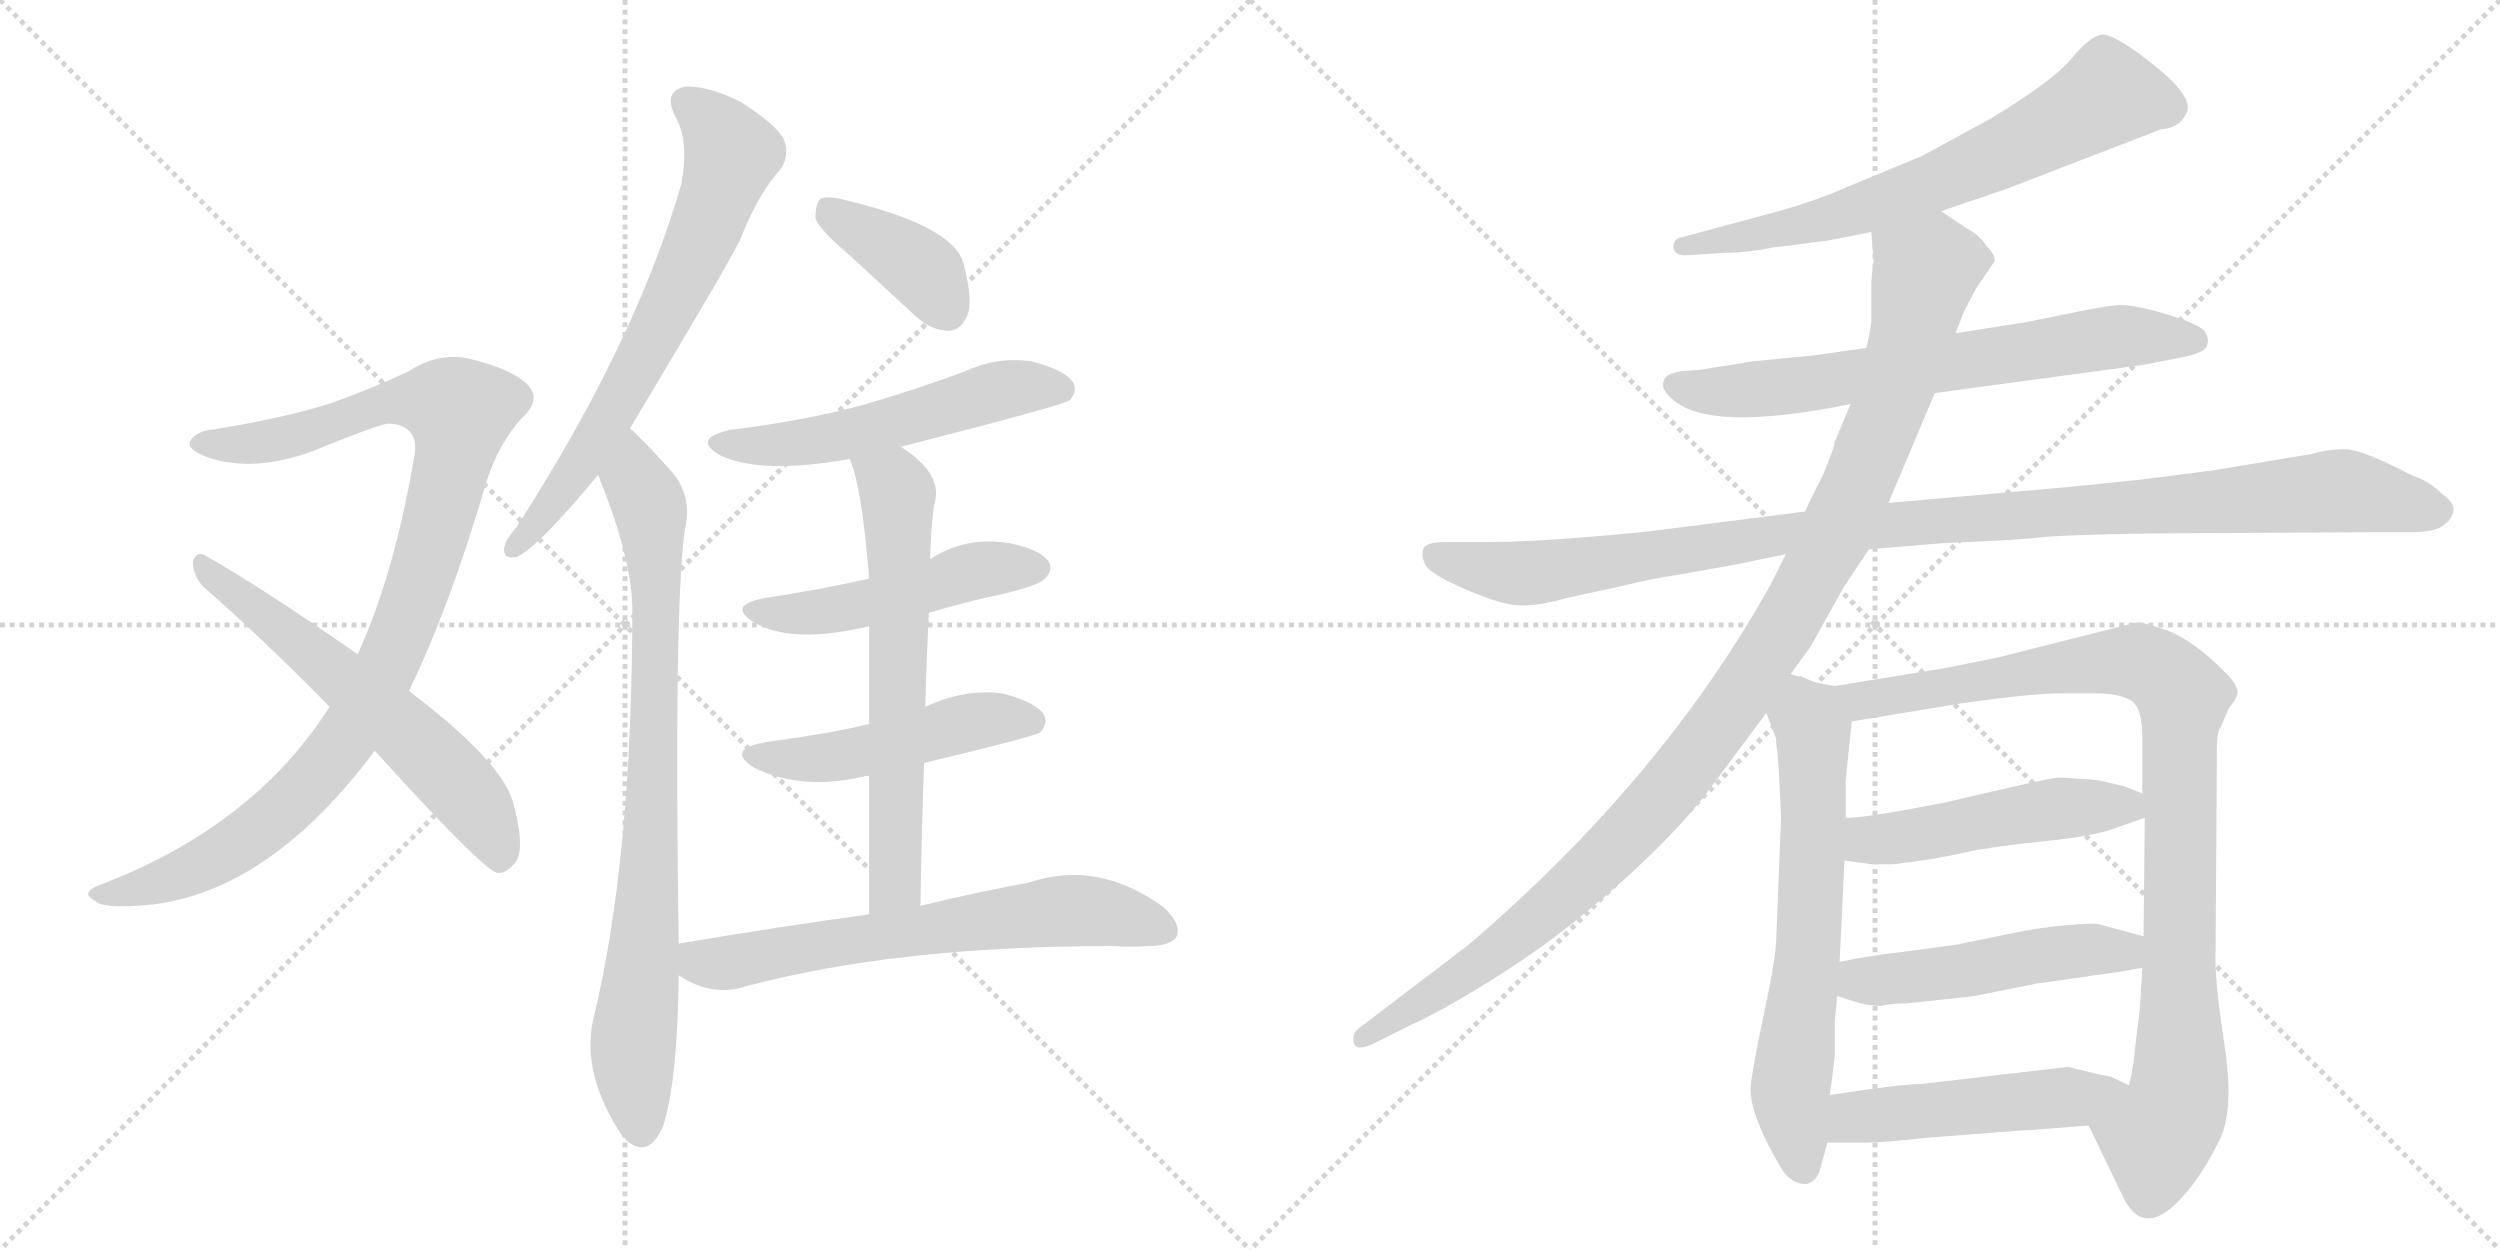 <svg version="1.1" viewBox="0 0 2048 1024" xmlns="http://www.w3.org/2000/svg">
  <g stroke="lightgray" stroke-dasharray="1,1" stroke-width="1" transform="scale(4, 4)">
    <line x1="0" y1="0" x2="256" y2="256"></line>
    <line x1="256" y1="0" x2="0" y2="256"></line>
    <line x1="128" y1="0" x2="128" y2="256"></line>
    <line x1="0" y1="128" x2="256" y2="128"></line>
    <line x1="256" y1="0" x2="512" y2="256"></line>
    <line x1="512" y1="0" x2="256" y2="256"></line>
    <line x1="384" y1="0" x2="384" y2="256"></line>
    <line x1="256" y1="128" x2="512" y2="128"></line>
  </g>
<g transform="scale(1, -1) translate(0, -850)">
   <style type="text/css">
    @keyframes keyframes0 {
      from {
       stroke: black;
       stroke-dashoffset: 1004;
       stroke-width: 128;
       }
       77% {
       animation-timing-function: step-end;
       stroke: black;
       stroke-dashoffset: 0;
       stroke-width: 128;
       }
       to {
       stroke: black;
       stroke-width: 1024;
       }
       }
       #make-me-a-hanzi-animation-0 {
         animation: keyframes0 1.067s both;
         animation-delay: 0s;
         animation-timing-function: linear;
       }
    @keyframes keyframes1 {
      from {
       stroke: black;
       stroke-dashoffset: 603;
       stroke-width: 128;
       }
       66% {
       animation-timing-function: step-end;
       stroke: black;
       stroke-dashoffset: 0;
       stroke-width: 128;
       }
       to {
       stroke: black;
       stroke-width: 1024;
       }
       }
       #make-me-a-hanzi-animation-1 {
         animation: keyframes1 0.741s both;
         animation-delay: 1.067s;
         animation-timing-function: linear;
       }
    @keyframes keyframes2 {
      from {
       stroke: black;
       stroke-dashoffset: 681;
       stroke-width: 128;
       }
       69% {
       animation-timing-function: step-end;
       stroke: black;
       stroke-dashoffset: 0;
       stroke-width: 128;
       }
       to {
       stroke: black;
       stroke-width: 1024;
       }
       }
       #make-me-a-hanzi-animation-2 {
         animation: keyframes2 0.804s both;
         animation-delay: 1.808s;
         animation-timing-function: linear;
       }
    @keyframes keyframes3 {
      from {
       stroke: black;
       stroke-dashoffset: 822;
       stroke-width: 128;
       }
       73% {
       animation-timing-function: step-end;
       stroke: black;
       stroke-dashoffset: 0;
       stroke-width: 128;
       }
       to {
       stroke: black;
       stroke-width: 1024;
       }
       }
       #make-me-a-hanzi-animation-3 {
         animation: keyframes3 0.919s both;
         animation-delay: 2.612s;
         animation-timing-function: linear;
       }
    @keyframes keyframes4 {
      from {
       stroke: black;
       stroke-dashoffset: 387;
       stroke-width: 128;
       }
       56% {
       animation-timing-function: step-end;
       stroke: black;
       stroke-dashoffset: 0;
       stroke-width: 128;
       }
       to {
       stroke: black;
       stroke-width: 1024;
       }
       }
       #make-me-a-hanzi-animation-4 {
         animation: keyframes4 0.565s both;
         animation-delay: 3.531s;
         animation-timing-function: linear;
       }
    @keyframes keyframes5 {
      from {
       stroke: black;
       stroke-dashoffset: 541;
       stroke-width: 128;
       }
       64% {
       animation-timing-function: step-end;
       stroke: black;
       stroke-dashoffset: 0;
       stroke-width: 128;
       }
       to {
       stroke: black;
       stroke-width: 1024;
       }
       }
       #make-me-a-hanzi-animation-5 {
         animation: keyframes5 0.69s both;
         animation-delay: 4.096s;
         animation-timing-function: linear;
       }
    @keyframes keyframes6 {
      from {
       stroke: black;
       stroke-dashoffset: 488;
       stroke-width: 128;
       }
       61% {
       animation-timing-function: step-end;
       stroke: black;
       stroke-dashoffset: 0;
       stroke-width: 128;
       }
       to {
       stroke: black;
       stroke-width: 1024;
       }
       }
       #make-me-a-hanzi-animation-6 {
         animation: keyframes6 0.647s both;
         animation-delay: 4.786s;
         animation-timing-function: linear;
       }
    @keyframes keyframes7 {
      from {
       stroke: black;
       stroke-dashoffset: 486;
       stroke-width: 128;
       }
       61% {
       animation-timing-function: step-end;
       stroke: black;
       stroke-dashoffset: 0;
       stroke-width: 128;
       }
       to {
       stroke: black;
       stroke-width: 1024;
       }
       }
       #make-me-a-hanzi-animation-7 {
         animation: keyframes7 0.646s both;
         animation-delay: 5.433s;
         animation-timing-function: linear;
       }
    @keyframes keyframes8 {
      from {
       stroke: black;
       stroke-dashoffset: 641;
       stroke-width: 128;
       }
       68% {
       animation-timing-function: step-end;
       stroke: black;
       stroke-dashoffset: 0;
       stroke-width: 128;
       }
       to {
       stroke: black;
       stroke-width: 1024;
       }
       }
       #make-me-a-hanzi-animation-8 {
         animation: keyframes8 0.772s both;
         animation-delay: 6.079s;
         animation-timing-function: linear;
       }
    @keyframes keyframes9 {
      from {
       stroke: black;
       stroke-dashoffset: 654;
       stroke-width: 128;
       }
       68% {
       animation-timing-function: step-end;
       stroke: black;
       stroke-dashoffset: 0;
       stroke-width: 128;
       }
       to {
       stroke: black;
       stroke-width: 1024;
       }
       }
       #make-me-a-hanzi-animation-9 {
         animation: keyframes9 0.782s both;
         animation-delay: 6.85s;
         animation-timing-function: linear;
       }
    @keyframes keyframes10 {
      from {
       stroke: black;
       stroke-dashoffset: 679;
       stroke-width: 128;
       }
       69% {
       animation-timing-function: step-end;
       stroke: black;
       stroke-dashoffset: 0;
       stroke-width: 128;
       }
       to {
       stroke: black;
       stroke-width: 1024;
       }
       }
       #make-me-a-hanzi-animation-10 {
         animation: keyframes10 0.803s both;
         animation-delay: 7.633s;
         animation-timing-function: linear;
       }
    @keyframes keyframes11 {
      from {
       stroke: black;
       stroke-dashoffset: 686;
       stroke-width: 128;
       }
       69% {
       animation-timing-function: step-end;
       stroke: black;
       stroke-dashoffset: 0;
       stroke-width: 128;
       }
       to {
       stroke: black;
       stroke-width: 1024;
       }
       }
       #make-me-a-hanzi-animation-11 {
         animation: keyframes11 0.808s both;
         animation-delay: 8.435s;
         animation-timing-function: linear;
       }
    @keyframes keyframes12 {
      from {
       stroke: black;
       stroke-dashoffset: 1085;
       stroke-width: 128;
       }
       78% {
       animation-timing-function: step-end;
       stroke: black;
       stroke-dashoffset: 0;
       stroke-width: 128;
       }
       to {
       stroke: black;
       stroke-width: 1024;
       }
       }
       #make-me-a-hanzi-animation-12 {
         animation: keyframes12 1.133s both;
         animation-delay: 9.243s;
         animation-timing-function: linear;
       }
    @keyframes keyframes13 {
      from {
       stroke: black;
       stroke-dashoffset: 1103;
       stroke-width: 128;
       }
       78% {
       animation-timing-function: step-end;
       stroke: black;
       stroke-dashoffset: 0;
       stroke-width: 128;
       }
       to {
       stroke: black;
       stroke-width: 1024;
       }
       }
       #make-me-a-hanzi-animation-13 {
         animation: keyframes13 1.148s both;
         animation-delay: 10.376s;
         animation-timing-function: linear;
       }
    @keyframes keyframes14 {
      from {
       stroke: black;
       stroke-dashoffset: 657;
       stroke-width: 128;
       }
       68% {
       animation-timing-function: step-end;
       stroke: black;
       stroke-dashoffset: 0;
       stroke-width: 128;
       }
       to {
       stroke: black;
       stroke-width: 1024;
       }
       }
       #make-me-a-hanzi-animation-14 {
         animation: keyframes14 0.785s both;
         animation-delay: 11.524s;
         animation-timing-function: linear;
       }
    @keyframes keyframes15 {
      from {
       stroke: black;
       stroke-dashoffset: 959;
       stroke-width: 128;
       }
       76% {
       animation-timing-function: step-end;
       stroke: black;
       stroke-dashoffset: 0;
       stroke-width: 128;
       }
       to {
       stroke: black;
       stroke-width: 1024;
       }
       }
       #make-me-a-hanzi-animation-15 {
         animation: keyframes15 1.03s both;
         animation-delay: 12.309s;
         animation-timing-function: linear;
       }
    @keyframes keyframes16 {
      from {
       stroke: black;
       stroke-dashoffset: 497;
       stroke-width: 128;
       }
       62% {
       animation-timing-function: step-end;
       stroke: black;
       stroke-dashoffset: 0;
       stroke-width: 128;
       }
       to {
       stroke: black;
       stroke-width: 1024;
       }
       }
       #make-me-a-hanzi-animation-16 {
         animation: keyframes16 0.654s both;
         animation-delay: 13.339s;
         animation-timing-function: linear;
       }
    @keyframes keyframes17 {
      from {
       stroke: black;
       stroke-dashoffset: 498;
       stroke-width: 128;
       }
       62% {
       animation-timing-function: step-end;
       stroke: black;
       stroke-dashoffset: 0;
       stroke-width: 128;
       }
       to {
       stroke: black;
       stroke-width: 1024;
       }
       }
       #make-me-a-hanzi-animation-17 {
         animation: keyframes17 0.655s both;
         animation-delay: 13.994s;
         animation-timing-function: linear;
       }
    @keyframes keyframes18 {
      from {
       stroke: black;
       stroke-dashoffset: 498;
       stroke-width: 128;
       }
       62% {
       animation-timing-function: step-end;
       stroke: black;
       stroke-dashoffset: 0;
       stroke-width: 128;
       }
       to {
       stroke: black;
       stroke-width: 1024;
       }
       }
       #make-me-a-hanzi-animation-18 {
         animation: keyframes18 0.655s both;
         animation-delay: 14.649s;
         animation-timing-function: linear;
       }
</style>
<path d="M 335 284 Q 369 354 399 457 Q 409 487 427 507 Q 445 523 431 536 Q 418 548 385 556 Q 360 562 335 546 Q 308 533 272 520 Q 235 508 174 498 Q 161 497 156 489 Q 152 482 171 475 Q 208 463 255 480 Q 309 502 318 503 Q 345 502 339 474 Q 323 380 293 314 L 270 271 Q 207 172 79 124 Q 66 118 78 112 Q 84 105 125 109 Q 222 121 307 235 L 335 284 Z" fill="lightgray"></path> 
<path d="M 307 235 Q 394 139 407 135 Q 414 134 421 142 Q 431 152 421 190 Q 414 224 335 284 L 293 314 Q 214 369 168 395 Q 161 399 158 390 Q 158 378 167 369 Q 216 326 270 271 L 307 235 Z" fill="lightgray"></path> 
<path d="M 516 499 Q 597 634 606 653 Q 622 693 640 712 Q 647 724 642 736 Q 636 748 606 767 Q 579 780 561 779 Q 543 775 553 755 Q 565 734 558 699 Q 521 570 423 418 Q 414 408 413 401 Q 412 391 424 394 Q 442 403 490 461 L 516 499 Z" fill="lightgray"></path> 
<path d="M 556 77 Q 552 351 561 416 Q 568 444 549 465 Q 524 493 516 499 C 494 520 479 489 490 461 Q 517 394 518 353 Q 518 146 486 15 Q 476 -30 510 -81 Q 511 -81 513 -84 Q 531 -100 543 -73 Q 555 -37 556 51 L 556 77 Z" fill="lightgray"></path> 
<path d="M 697 640 L 750 591 Q 763 579 778 579 Q 788 580 793 593 Q 797 606 789 635 Q 780 665 693 686 Q 678 690 672 687 Q 668 683 668 671 Q 672 661 697 640 Z" fill="lightgray"></path> 
<path d="M 738 484 Q 871 518 876 522 Q 883 529 879 537 Q 872 547 845 554 Q 817 558 791 546 Q 751 531 706 518 Q 657 505 599 498 Q 566 491 590 477 Q 623 461 696 474 L 738 484 Z" fill="lightgray"></path> 
<path d="M 761 348 Q 791 357 824 364 Q 852 371 856 376 Q 863 383 859 390 Q 852 400 827 405 Q 791 411 762 392 L 712 376 Q 672 367 626 360 Q 595 354 618 340 Q 649 322 712 337 L 761 348 Z" fill="lightgray"></path> 
<path d="M 757 225 Q 845 246 852 250 Q 859 257 855 265 Q 848 275 821 282 Q 790 286 758 271 L 712 257 Q 685 250 627 242 Q 594 236 618 221 Q 657 202 708 214 Q 709 215 712 214 L 757 225 Z" fill="lightgray"></path> 
<path d="M 754 108 Q 755 169 757 225 L 758 271 Q 759 311 761 348 L 762 392 Q 762 408 765 436 Q 774 461 738 484 C 714 501 686 502 696 474 Q 706 452 712 376 L 712 337 L 712 257 L 712 214 L 712 101 C 712 71 753 78 754 108 Z" fill="lightgray"></path> 
<path d="M 712 101 Q 639 91 556 77 C 526 72 530 66 556 51 Q 583 33 611 42 Q 735 75 911 75 Q 927 74 941 75 Q 959 75 964 83 Q 968 93 953 107 Q 899 146 843 127 Q 804 120 754 108 L 712 101 Z" fill="lightgray"></path> 
<path d="M 1590 677 L 1643 695 L 1770 744 Q 1786 745 1791.5 758 Q 1797 771 1763.5 797.5 Q 1730 824 1720.5 821.5 Q 1711 819 1696.5 801.5 Q 1682 784 1631 753 Q 1589 730 1574 722 L 1516 698 Q 1489 686 1457 677 L 1379 656 Q 1370 655 1371 646 Q 1373 640 1383 641 L 1415 643 Q 1432 643 1451 647 L 1490 652 Q 1493 652 1508 655 L 1533 660 L 1590 677 Z" fill="lightgray"></path> 
<path d="M 1585 528 L 1755 551 L 1786 557 Q 1807 561 1808 567 Q 1810 572 1806.5 578 Q 1803 584 1775 592.5 Q 1747 601 1734.5 600 Q 1722 599 1694 593 L 1659 586 L 1602 577 L 1529 565 L 1487 559 L 1436 554 L 1392 547 L 1378 546 Q 1364 544 1363 538 Q 1360 532 1369 524 Q 1398 495 1516 519 L 1585 528 Z" fill="lightgray"></path> 
<path d="M 1531 400 L 1591 405 Q 1612 406 1633 407 Q 1654 408 1674.5 410 Q 1695 412 1763 413 L 1940 414 L 1973 414 Q 1996 414 2002 420 Q 2007 423 2009.5 430 Q 2012 437 2001 445 Q 1990 456 1977 460 Q 1935 482 1921 482 Q 1907 482 1893 478 L 1815 465 L 1753 457 Q 1733 455 1694 451 L 1547 438 L 1479 431 L 1361 416 Q 1348 414 1299.5 410 Q 1251 406 1222 406 L 1185 406 Q 1168 406 1166 400.5 Q 1164 395 1167.5 387.5 Q 1171 380 1201 367 Q 1231 354 1246.5 354 Q 1262 354 1283 360 L 1329 370 Q 1353 376 1374 379 L 1419 387 L 1463 396 L 1531 400 Z" fill="lightgray"></path> 
<path d="M 1467 298 L 1483 320 L 1511 370 L 1531 400 L 1547 438 L 1585 528 L 1602 577 L 1609 595 L 1619 614 L 1634 636 Q 1635 641 1627 649 Q 1622 657 1611 663 L 1590 677 C 1565 694 1531 690 1533 660 L 1535 633 L 1534 630 L 1533 619 L 1533 586 L 1531 574 Q 1529 566 1529 565 L 1516 519 L 1503 488 Q 1503 484 1493 460 Q 1480 435 1479 431 L 1463 396 L 1451 372 Q 1362 212 1203 76 L 1115 9 Q 1107 4 1109 -4 Q 1110 -11 1123 -6 L 1155 10 Q 1178 20 1220 46 Q 1262 72 1296 100 Q 1369 160 1403 207 L 1447 266 L 1467 298 Z" fill="lightgray"></path> 
<path d="M 1455 242 L 1456 234 L 1457 222 Q 1459 186 1459 180 L 1455 78 Q 1454 64 1449 39 L 1439 -10 Q 1434 -37 1434 -42 Q 1434 -64 1458 -105 Q 1466 -120 1480 -120 Q 1488 -118 1491 -108 L 1497 -86 L 1499 -47 L 1503 -16 L 1503 15 L 1504 22 L 1505 34 L 1507 62 L 1511 145 L 1512 180 L 1512 210 Q 1512 212 1517 259 C 1520 285 1520 285 1503 288 L 1487 291 L 1475 296 Q 1471 296 1467 298 C 1438 307 1436 294 1447 266 L 1455 245 Q 1455 244 1455 242 Z" fill="lightgray"></path> 
<path d="M 1711 -72 L 1738 -128 Q 1757 -171 1795 -122 Q 1809 -104 1820 -80 Q 1830 -55 1822 -4 Q 1814 48 1815 69 L 1816 222 L 1816 236 Q 1816 250 1819 254 L 1826 270 Q 1833 278 1833 283 Q 1833 288 1826 296 Q 1799 324 1777 333 Q 1754 341 1750 340 L 1635 311 L 1595 303 L 1503 288 C 1473 283 1487 254 1517 259 L 1608 274 Q 1664 282 1689 282 L 1717 282 Q 1736 282 1746 276 Q 1755 270 1755 246 L 1755 200 L 1757 180 L 1756 83 L 1755 57 L 1753 24 L 1749 -9 Q 1748 -24 1744 -39 C 1738 -68 1698 -45 1711 -72 Z" fill="lightgray"></path> 
<path d="M 1511 145 L 1533 142 L 1551 142 Q 1586 146 1611 152 Q 1635 157 1676 161 Q 1716 165 1734 172 Q 1751 178 1757 180 C 1783 189 1783 189 1755 200 L 1740 206 L 1718 211 Q 1692 213 1686 213 Q 1680 213 1595 193 Q 1530 180 1512 180 C 1482 178 1481 149 1511 145 Z" fill="lightgray"></path> 
<path d="M 1505 34 L 1524 28 Q 1534 26 1542 26 Q 1548 28 1562 28 L 1617 34 L 1667 44 L 1737 54 Q 1748 56 1755 57 C 1785 62 1785 75 1756 83 L 1719 93 Q 1715 94 1692 92 Q 1669 90 1646 85 L 1602 76 L 1557 70 Q 1530 67 1507 62 C 1478 56 1476 43 1505 34 Z" fill="lightgray"></path> 
<path d="M 1497 -86 L 1529 -86 Q 1543 -86 1579 -82 L 1657 -76 Q 1663 -76 1711 -72 C 1741 -70 1771 -52 1744 -39 L 1729 -32 L 1719 -30 L 1694 -24 L 1574 -38 Q 1558 -38 1499 -47 C 1469 -51 1467 -86 1497 -86 Z" fill="lightgray"></path> 
      <clipPath id="make-me-a-hanzi-clip-0">
      <path d="M 335 284 Q 369 354 399 457 Q 409 487 427 507 Q 445 523 431 536 Q 418 548 385 556 Q 360 562 335 546 Q 308 533 272 520 Q 235 508 174 498 Q 161 497 156 489 Q 152 482 171 475 Q 208 463 255 480 Q 309 502 318 503 Q 345 502 339 474 Q 323 380 293 314 L 270 271 Q 207 172 79 124 Q 66 118 78 112 Q 84 105 125 109 Q 222 121 307 235 L 335 284 Z" fill="lightgray"></path>
      </clipPath>
      <path clip-path="url(#make-me-a-hanzi-clip-0)" d="M 164 487 L 229 490 L 325 521 L 356 521 L 377 513 L 341 365 L 310 290 L 282 242 L 235 190 L 177 147 L 113 120 L 85 117 " fill="none" id="make-me-a-hanzi-animation-0" stroke-dasharray="876 1752" stroke-linecap="round"></path>

      <clipPath id="make-me-a-hanzi-clip-1">
      <path d="M 307 235 Q 394 139 407 135 Q 414 134 421 142 Q 431 152 421 190 Q 414 224 335 284 L 293 314 Q 214 369 168 395 Q 161 399 158 390 Q 158 378 167 369 Q 216 326 270 271 L 307 235 Z" fill="lightgray"></path>
      </clipPath>
      <path clip-path="url(#make-me-a-hanzi-clip-1)" d="M 166 386 L 328 256 L 390 190 L 410 146 " fill="none" id="make-me-a-hanzi-animation-1" stroke-dasharray="475 950" stroke-linecap="round"></path>

      <clipPath id="make-me-a-hanzi-clip-2">
      <path d="M 516 499 Q 597 634 606 653 Q 622 693 640 712 Q 647 724 642 736 Q 636 748 606 767 Q 579 780 561 779 Q 543 775 553 755 Q 565 734 558 699 Q 521 570 423 418 Q 414 408 413 401 Q 412 391 424 394 Q 442 403 490 461 L 516 499 Z" fill="lightgray"></path>
      </clipPath>
      <path clip-path="url(#make-me-a-hanzi-clip-2)" d="M 563 765 L 599 724 L 581 670 L 519 540 L 458 444 L 421 402 " fill="none" id="make-me-a-hanzi-animation-2" stroke-dasharray="553 1106" stroke-linecap="round"></path>

      <clipPath id="make-me-a-hanzi-clip-3">
      <path d="M 556 77 Q 552 351 561 416 Q 568 444 549 465 Q 524 493 516 499 C 494 520 479 489 490 461 Q 517 394 518 353 Q 518 146 486 15 Q 476 -30 510 -81 Q 511 -81 513 -84 Q 531 -100 543 -73 Q 555 -37 556 51 L 556 77 Z" fill="lightgray"></path>
      </clipPath>
      <path clip-path="url(#make-me-a-hanzi-clip-3)" d="M 515 490 L 533 433 L 538 335 L 530 89 L 519 -5 L 526 -72 " fill="none" id="make-me-a-hanzi-animation-3" stroke-dasharray="694 1388" stroke-linecap="round"></path>

      <clipPath id="make-me-a-hanzi-clip-4">
      <path d="M 697 640 L 750 591 Q 763 579 778 579 Q 788 580 793 593 Q 797 606 789 635 Q 780 665 693 686 Q 678 690 672 687 Q 668 683 668 671 Q 672 661 697 640 Z" fill="lightgray"></path>
      </clipPath>
      <path clip-path="url(#make-me-a-hanzi-clip-4)" d="M 677 681 L 755 629 L 775 597 " fill="none" id="make-me-a-hanzi-animation-4" stroke-dasharray="259 518" stroke-linecap="round"></path>

      <clipPath id="make-me-a-hanzi-clip-5">
      <path d="M 738 484 Q 871 518 876 522 Q 883 529 879 537 Q 872 547 845 554 Q 817 558 791 546 Q 751 531 706 518 Q 657 505 599 498 Q 566 491 590 477 Q 623 461 696 474 L 738 484 Z" fill="lightgray"></path>
      </clipPath>
      <path clip-path="url(#make-me-a-hanzi-clip-5)" d="M 592 489 L 621 484 L 665 488 L 747 506 L 826 532 L 870 531 " fill="none" id="make-me-a-hanzi-animation-5" stroke-dasharray="413 826" stroke-linecap="round"></path>

      <clipPath id="make-me-a-hanzi-clip-6">
      <path d="M 761 348 Q 791 357 824 364 Q 852 371 856 376 Q 863 383 859 390 Q 852 400 827 405 Q 791 411 762 392 L 712 376 Q 672 367 626 360 Q 595 354 618 340 Q 649 322 712 337 L 761 348 Z" fill="lightgray"></path>
      </clipPath>
      <path clip-path="url(#make-me-a-hanzi-clip-6)" d="M 620 351 L 681 350 L 797 382 L 848 385 " fill="none" id="make-me-a-hanzi-animation-6" stroke-dasharray="360 720" stroke-linecap="round"></path>

      <clipPath id="make-me-a-hanzi-clip-7">
      <path d="M 757 225 Q 845 246 852 250 Q 859 257 855 265 Q 848 275 821 282 Q 790 286 758 271 L 712 257 Q 685 250 627 242 Q 594 236 618 221 Q 657 202 708 214 Q 709 215 712 214 L 757 225 Z" fill="lightgray"></path>
      </clipPath>
      <path clip-path="url(#make-me-a-hanzi-clip-7)" d="M 620 233 L 682 229 L 800 260 L 846 259 " fill="none" id="make-me-a-hanzi-animation-7" stroke-dasharray="358 716" stroke-linecap="round"></path>

      <clipPath id="make-me-a-hanzi-clip-8">
      <path d="M 754 108 Q 755 169 757 225 L 758 271 Q 759 311 761 348 L 762 392 Q 762 408 765 436 Q 774 461 738 484 C 714 501 686 502 696 474 Q 706 452 712 376 L 712 337 L 712 257 L 712 214 L 712 101 C 712 71 753 78 754 108 Z" fill="lightgray"></path>
      </clipPath>
      <path clip-path="url(#make-me-a-hanzi-clip-8)" d="M 704 473 L 735 448 L 734 131 L 718 108 " fill="none" id="make-me-a-hanzi-animation-8" stroke-dasharray="513 1026" stroke-linecap="round"></path>

      <clipPath id="make-me-a-hanzi-clip-9">
      <path d="M 712 101 Q 639 91 556 77 C 526 72 530 66 556 51 Q 583 33 611 42 Q 735 75 911 75 Q 927 74 941 75 Q 959 75 964 83 Q 968 93 953 107 Q 899 146 843 127 Q 804 120 754 108 L 712 101 Z" fill="lightgray"></path>
      </clipPath>
      <path clip-path="url(#make-me-a-hanzi-clip-9)" d="M 566 71 L 574 61 L 591 60 L 870 104 L 894 104 L 954 88 " fill="none" id="make-me-a-hanzi-animation-9" stroke-dasharray="526 1052" stroke-linecap="round"></path>

      <clipPath id="make-me-a-hanzi-clip-10">
      <path d="M 1590 677 L 1643 695 L 1770 744 Q 1786 745 1791.5 758 Q 1797 771 1763.5 797.5 Q 1730 824 1720.5 821.5 Q 1711 819 1696.5 801.5 Q 1682 784 1631 753 Q 1589 730 1574 722 L 1516 698 Q 1489 686 1457 677 L 1379 656 Q 1370 655 1371 646 Q 1373 640 1383 641 L 1415 643 Q 1432 643 1451 647 L 1490 652 Q 1493 652 1508 655 L 1533 660 L 1590 677 Z" fill="lightgray"></path>
      </clipPath>
      <path clip-path="url(#make-me-a-hanzi-clip-10)" d="M 1776 762 L 1727 773 L 1681 745 L 1576 697 L 1499 671 L 1379 648 " fill="none" id="make-me-a-hanzi-animation-10" stroke-dasharray="551 1102" stroke-linecap="round"></path>

      <clipPath id="make-me-a-hanzi-clip-11">
      <path d="M 1585 528 L 1755 551 L 1786 557 Q 1807 561 1808 567 Q 1810 572 1806.5 578 Q 1803 584 1775 592.5 Q 1747 601 1734.5 600 Q 1722 599 1694 593 L 1659 586 L 1602 577 L 1529 565 L 1487 559 L 1436 554 L 1392 547 L 1378 546 Q 1364 544 1363 538 Q 1360 532 1369 524 Q 1398 495 1516 519 L 1585 528 Z" fill="lightgray"></path>
      </clipPath>
      <path clip-path="url(#make-me-a-hanzi-clip-11)" d="M 1373 534 L 1394 529 L 1480 534 L 1739 575 L 1799 571 " fill="none" id="make-me-a-hanzi-animation-11" stroke-dasharray="558 1116" stroke-linecap="round"></path>

      <clipPath id="make-me-a-hanzi-clip-12">
      <path d="M 1531 400 L 1591 405 Q 1612 406 1633 407 Q 1654 408 1674.5 410 Q 1695 412 1763 413 L 1940 414 L 1973 414 Q 1996 414 2002 420 Q 2007 423 2009.5 430 Q 2012 437 2001 445 Q 1990 456 1977 460 Q 1935 482 1921 482 Q 1907 482 1893 478 L 1815 465 L 1753 457 Q 1733 455 1694 451 L 1547 438 L 1479 431 L 1361 416 Q 1348 414 1299.5 410 Q 1251 406 1222 406 L 1185 406 Q 1168 406 1166 400.5 Q 1164 395 1167.5 387.5 Q 1171 380 1201 367 Q 1231 354 1246.5 354 Q 1262 354 1283 360 L 1329 370 Q 1353 376 1374 379 L 1419 387 L 1463 396 L 1531 400 Z" fill="lightgray"></path>
      </clipPath>
      <path clip-path="url(#make-me-a-hanzi-clip-12)" d="M 1174 395 L 1250 380 L 1459 413 L 1916 448 L 1996 432 " fill="none" id="make-me-a-hanzi-animation-12" stroke-dasharray="957 1914" stroke-linecap="round"></path>

      <clipPath id="make-me-a-hanzi-clip-13">
      <path d="M 1467 298 L 1483 320 L 1511 370 L 1531 400 L 1547 438 L 1585 528 L 1602 577 L 1609 595 L 1619 614 L 1634 636 Q 1635 641 1627 649 Q 1622 657 1611 663 L 1590 677 C 1565 694 1531 690 1533 660 L 1535 633 L 1534 630 L 1533 619 L 1533 586 L 1531 574 Q 1529 566 1529 565 L 1516 519 L 1503 488 Q 1503 484 1493 460 Q 1480 435 1479 431 L 1463 396 L 1451 372 Q 1362 212 1203 76 L 1115 9 Q 1107 4 1109 -4 Q 1110 -11 1123 -6 L 1155 10 Q 1178 20 1220 46 Q 1262 72 1296 100 Q 1369 160 1403 207 L 1447 266 L 1467 298 Z" fill="lightgray"></path>
      </clipPath>
      <path clip-path="url(#make-me-a-hanzi-clip-13)" d="M 1621 637 L 1578 629 L 1553 533 L 1503 411 L 1458 330 L 1372 209 L 1302 135 L 1231 74 L 1117 0 " fill="none" id="make-me-a-hanzi-animation-13" stroke-dasharray="975 1950" stroke-linecap="round"></path>

      <clipPath id="make-me-a-hanzi-clip-14">
      <path d="M 1455 242 L 1456 234 L 1457 222 Q 1459 186 1459 180 L 1455 78 Q 1454 64 1449 39 L 1439 -10 Q 1434 -37 1434 -42 Q 1434 -64 1458 -105 Q 1466 -120 1480 -120 Q 1488 -118 1491 -108 L 1497 -86 L 1499 -47 L 1503 -16 L 1503 15 L 1504 22 L 1505 34 L 1507 62 L 1511 145 L 1512 180 L 1512 210 Q 1512 212 1517 259 C 1520 285 1520 285 1503 288 L 1487 291 L 1475 296 Q 1471 296 1467 298 C 1438 307 1436 294 1447 266 L 1455 245 Q 1455 244 1455 242 Z" fill="lightgray"></path>
      </clipPath>
      <path clip-path="url(#make-me-a-hanzi-clip-14)" d="M 1469 289 L 1486 251 L 1482 84 L 1467 -44 L 1477 -107 " fill="none" id="make-me-a-hanzi-animation-14" stroke-dasharray="529 1058" stroke-linecap="round"></path>

      <clipPath id="make-me-a-hanzi-clip-15">
      <path d="M 1711 -72 L 1738 -128 Q 1757 -171 1795 -122 Q 1809 -104 1820 -80 Q 1830 -55 1822 -4 Q 1814 48 1815 69 L 1816 222 L 1816 236 Q 1816 250 1819 254 L 1826 270 Q 1833 278 1833 283 Q 1833 288 1826 296 Q 1799 324 1777 333 Q 1754 341 1750 340 L 1635 311 L 1595 303 L 1503 288 C 1473 283 1487 254 1517 259 L 1608 274 Q 1664 282 1689 282 L 1717 282 Q 1736 282 1746 276 Q 1755 270 1755 246 L 1755 200 L 1757 180 L 1756 83 L 1755 57 L 1753 24 L 1749 -9 Q 1748 -24 1744 -39 C 1738 -68 1698 -45 1711 -72 Z" fill="lightgray"></path>
      </clipPath>
      <path clip-path="url(#make-me-a-hanzi-clip-15)" d="M 1511 286 L 1520 278 L 1537 277 L 1676 302 L 1751 308 L 1784 286 L 1786 -34 L 1783 -56 L 1767 -84 L 1761 -127 " fill="none" id="make-me-a-hanzi-animation-15" stroke-dasharray="831 1662" stroke-linecap="round"></path>

      <clipPath id="make-me-a-hanzi-clip-16">
      <path d="M 1511 145 L 1533 142 L 1551 142 Q 1586 146 1611 152 Q 1635 157 1676 161 Q 1716 165 1734 172 Q 1751 178 1757 180 C 1783 189 1783 189 1755 200 L 1740 206 L 1718 211 Q 1692 213 1686 213 Q 1680 213 1595 193 Q 1530 180 1512 180 C 1482 178 1481 149 1511 145 Z" fill="lightgray"></path>
      </clipPath>
      <path clip-path="url(#make-me-a-hanzi-clip-16)" d="M 1516 174 L 1538 162 L 1687 188 L 1741 190 L 1750 184 " fill="none" id="make-me-a-hanzi-animation-16" stroke-dasharray="369 738" stroke-linecap="round"></path>

      <clipPath id="make-me-a-hanzi-clip-17">
      <path d="M 1505 34 L 1524 28 Q 1534 26 1542 26 Q 1548 28 1562 28 L 1617 34 L 1667 44 L 1737 54 Q 1748 56 1755 57 C 1785 62 1785 75 1756 83 L 1719 93 Q 1715 94 1692 92 Q 1669 90 1646 85 L 1602 76 L 1557 70 Q 1530 67 1507 62 C 1478 56 1476 43 1505 34 Z" fill="lightgray"></path>
      </clipPath>
      <path clip-path="url(#make-me-a-hanzi-clip-17)" d="M 1512 41 L 1703 72 L 1733 72 L 1750 64 " fill="none" id="make-me-a-hanzi-animation-17" stroke-dasharray="370 740" stroke-linecap="round"></path>

      <clipPath id="make-me-a-hanzi-clip-18">
      <path d="M 1497 -86 L 1529 -86 Q 1543 -86 1579 -82 L 1657 -76 Q 1663 -76 1711 -72 C 1741 -70 1771 -52 1744 -39 L 1729 -32 L 1719 -30 L 1694 -24 L 1574 -38 Q 1558 -38 1499 -47 C 1469 -51 1467 -86 1497 -86 Z" fill="lightgray"></path>
      </clipPath>
      <path clip-path="url(#make-me-a-hanzi-clip-18)" d="M 1502 -80 L 1516 -67 L 1533 -63 L 1737 -43 " fill="none" id="make-me-a-hanzi-animation-18" stroke-dasharray="370 740" stroke-linecap="round"></path>

</g>
</svg>
